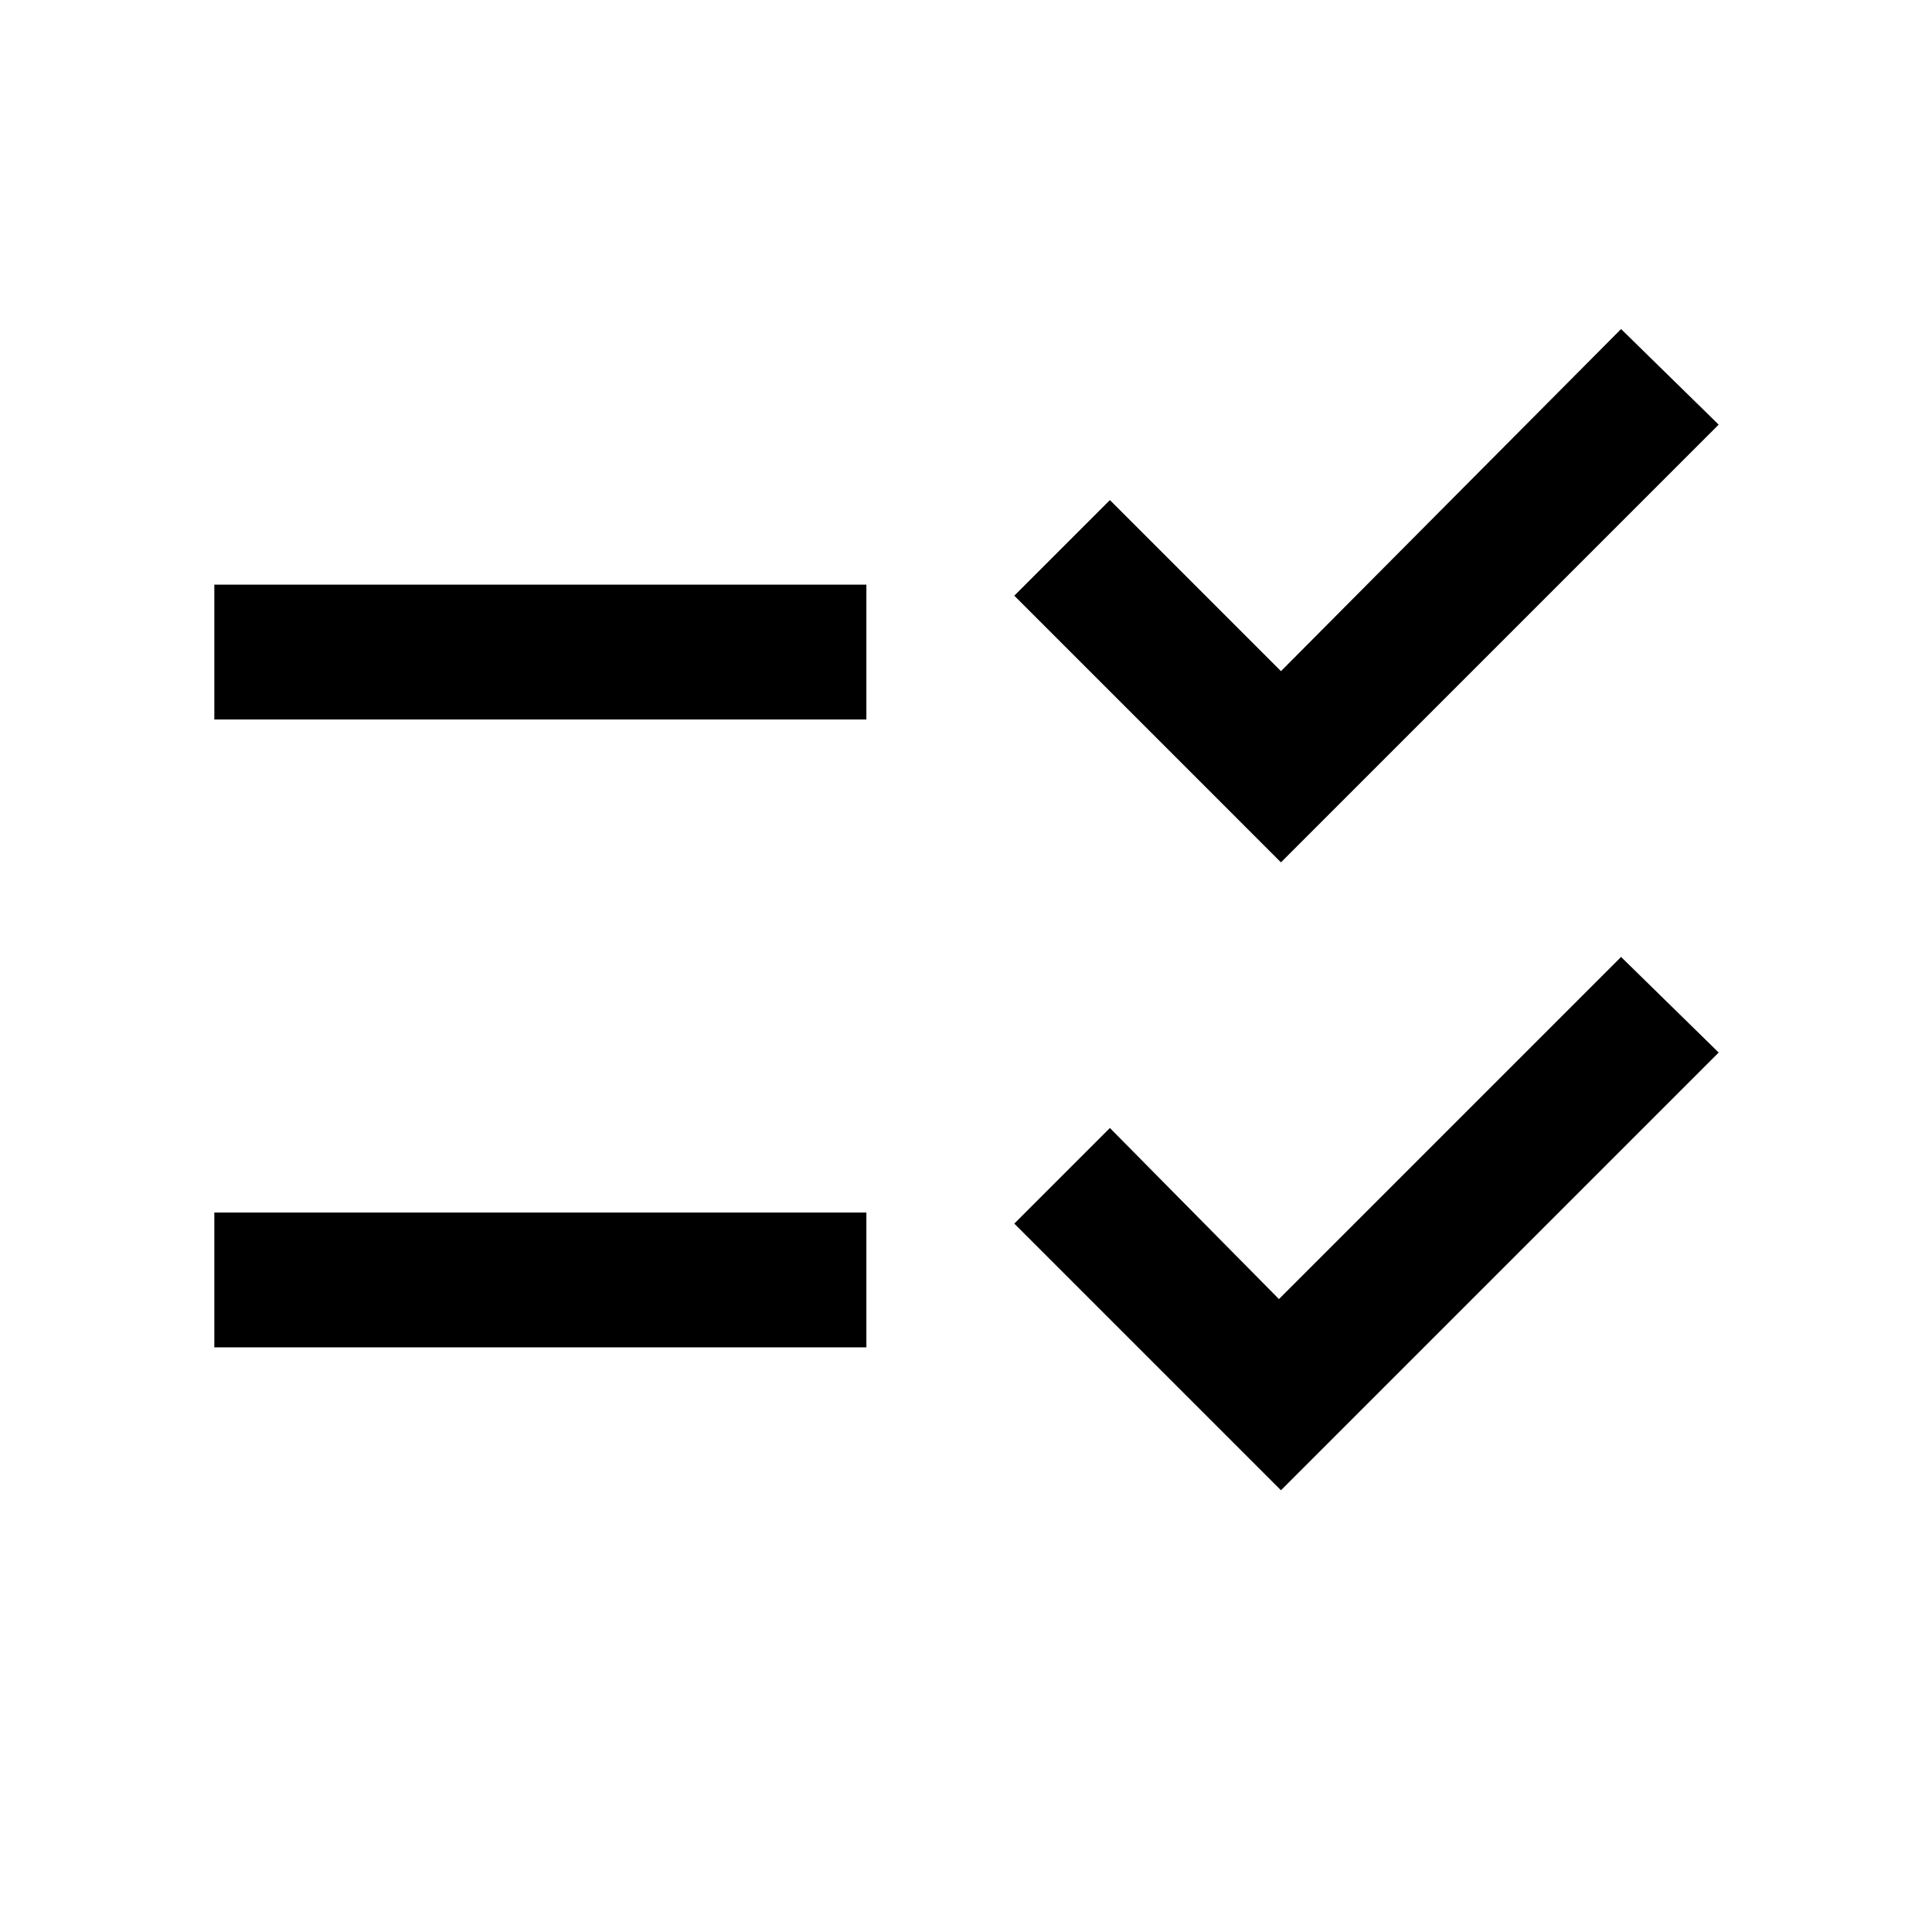 <svg xmlns="http://www.w3.org/2000/svg" height="20" viewBox="0 -960 960 960" width="20"><path d="M636.5-219.5 504-352l47.5-47.5 84 85 170-170L854-437 636.5-219.5Zm0-312L504-664l47.5-47.5 85 85 169-170L854-749 636.5-531.5Zm-530 241v-67h324v67h-324Zm0-312v-67h324v67h-324Z"/></svg>